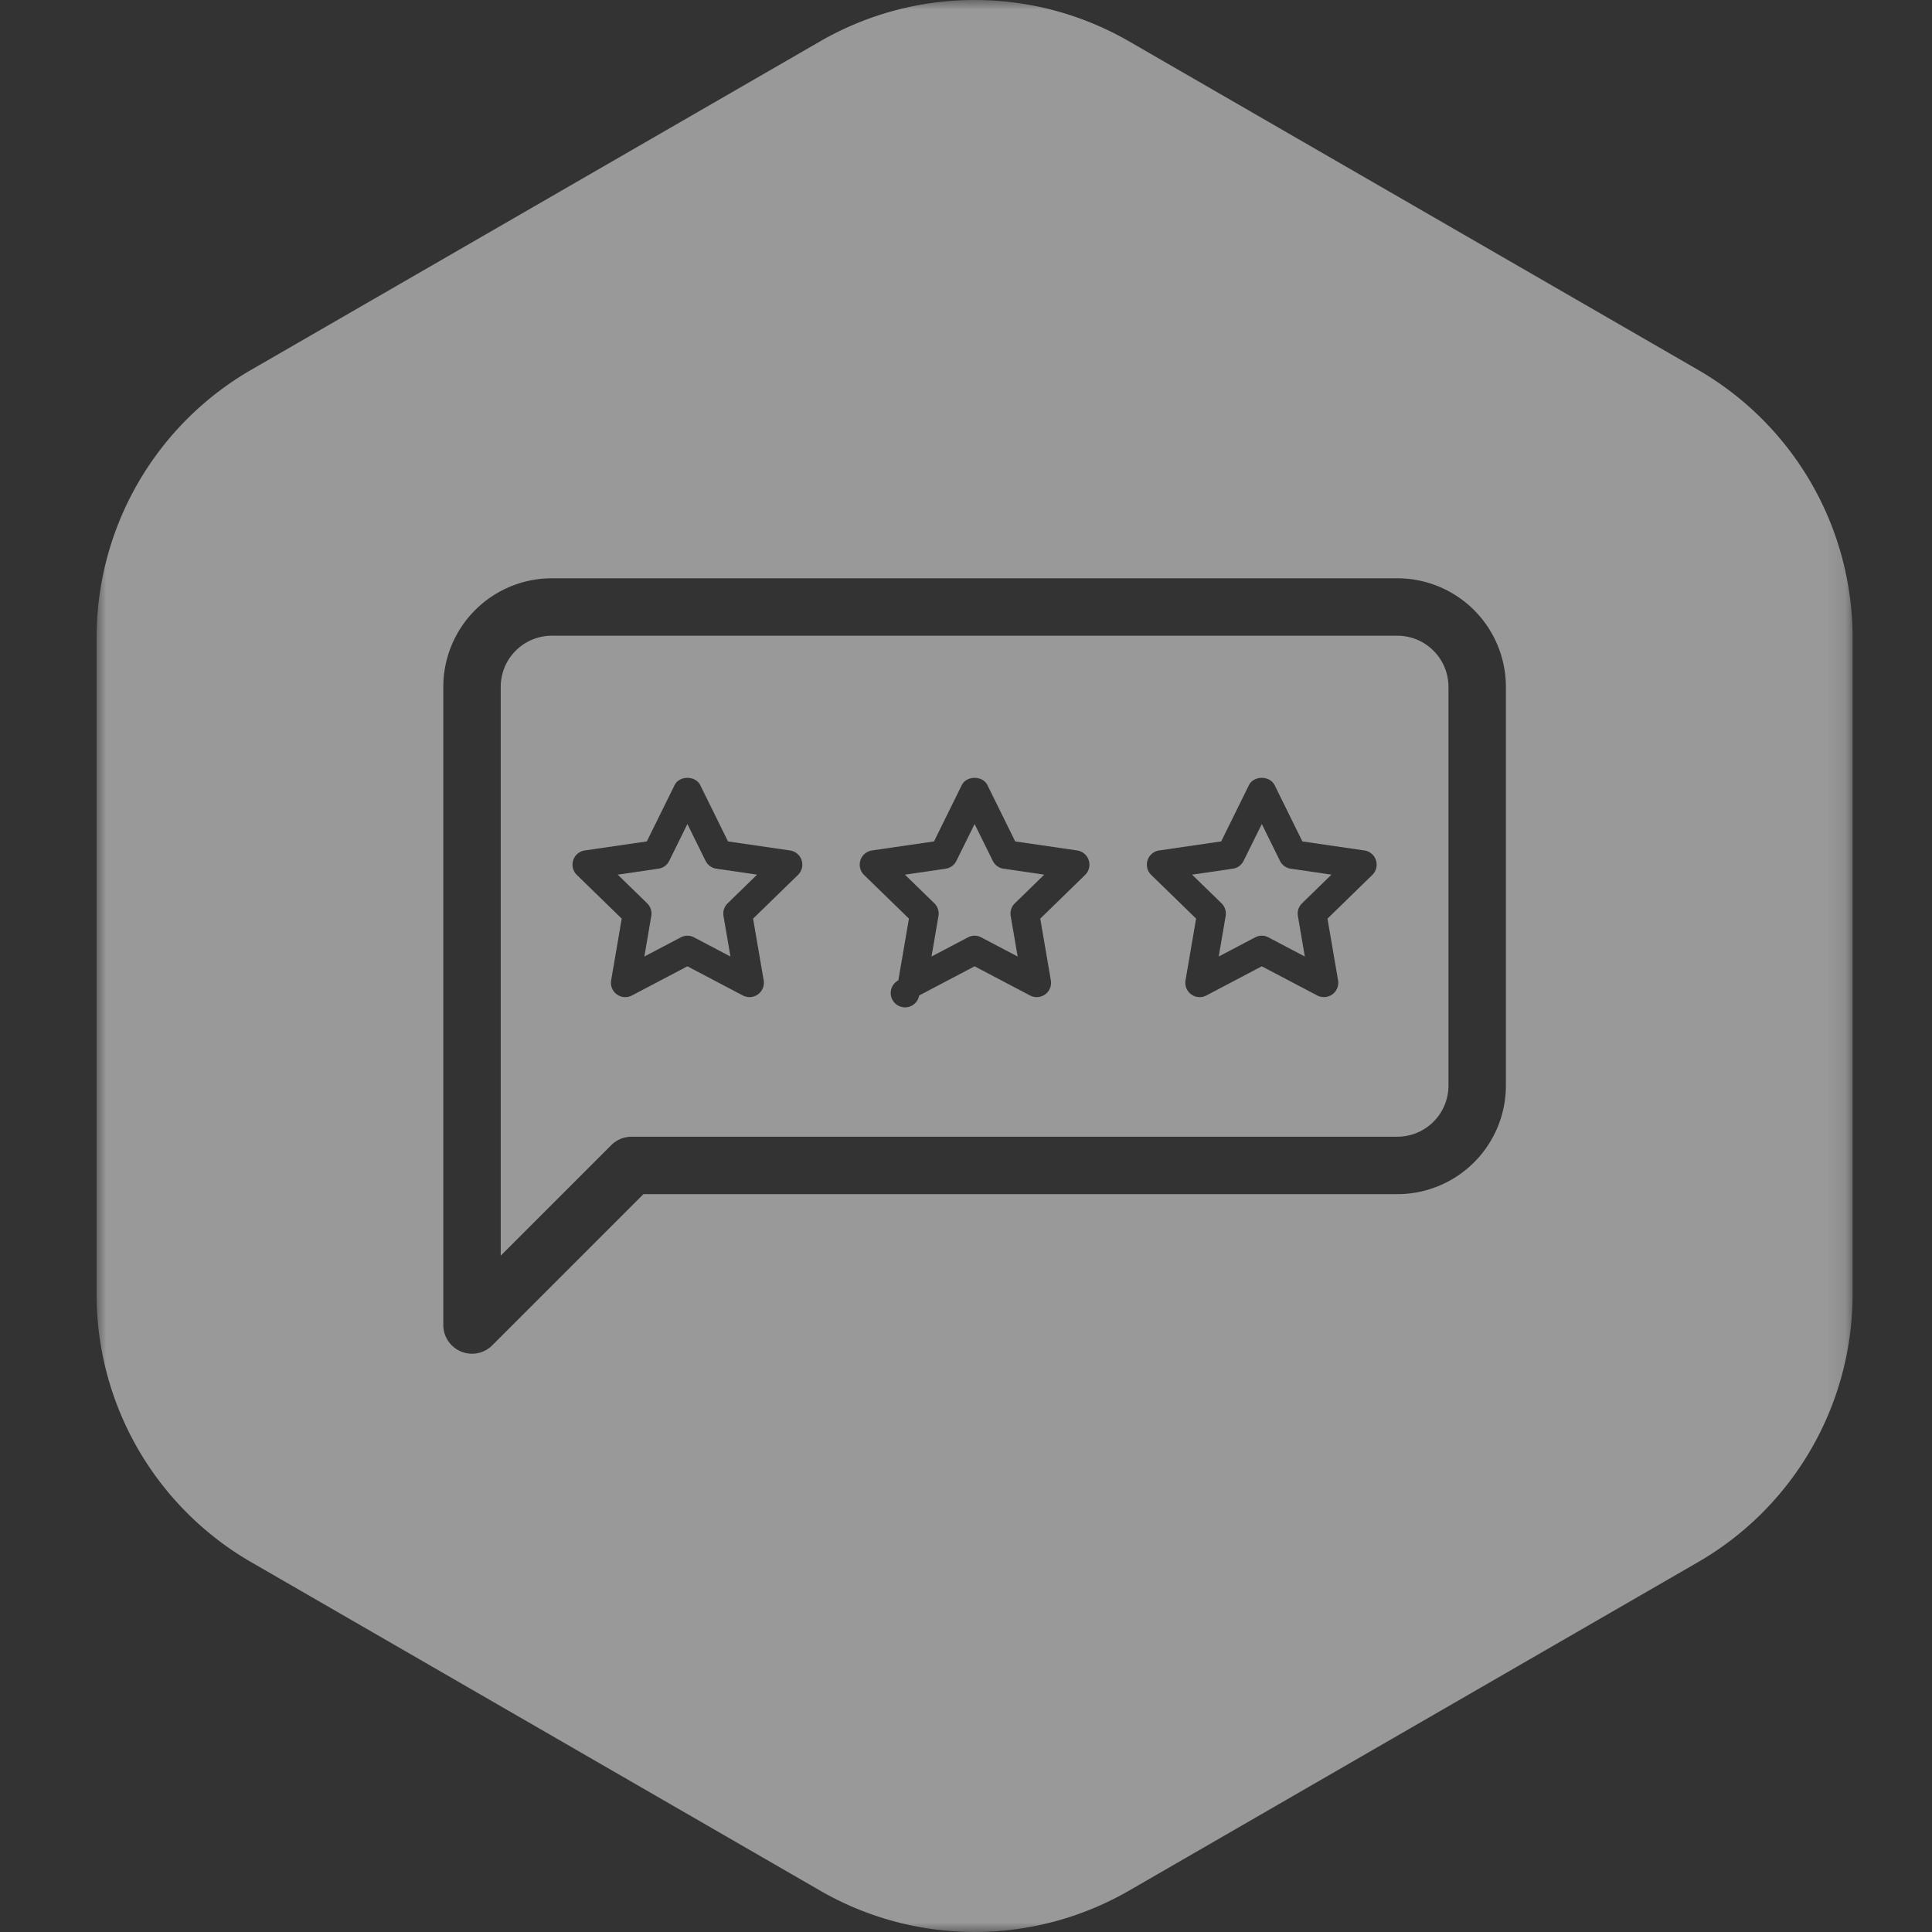 <svg xmlns="http://www.w3.org/2000/svg" xmlns:xlink="http://www.w3.org/1999/xlink" viewBox="0 0 100 100">
    <rect x="0" y="0" width="100" height="100" fill="#333333" stroke="none"/>
    <defs>
        <path id="a" d="M.001 0h90.888v100H.001z"/>
    </defs>
    <g fill="none" fill-rule="evenodd">
        <g opacity=".5">
            <path fill="#FFF" d="M66.251 44.558l-.94-1.906-.943 1.906a.737.737 0 0 1-.559.406l-2.106.308 1.523 1.483a.745.745 0 0 1 .214.658l-.359 2.096 1.882-.99a.73.73 0 0 1 .692 0l1.882.99-.358-2.096a.74.74 0 0 1 .214-.658l1.522-1.483-2.105-.308a.734.734 0 0 1-.559-.406M51.386 44.558l-.94-1.906-.943 1.906a.737.737 0 0 1-.558.406l-2.106.308 1.523 1.483a.745.745 0 0 1 .213.658l-.359 2.096 1.883-.99a.727.727 0 0 1 .691 0l1.883.99-.359-2.096a.743.743 0 0 1 .214-.658l1.522-1.483-2.105-.308a.737.737 0 0 1-.559-.406M36.52 44.558l-.94-1.906-.942 1.906a.734.734 0 0 1-.558.406l-2.106.308 1.523 1.483a.742.742 0 0 1 .213.658l-.358 2.096 1.882-.99a.73.73 0 0 1 .692 0l1.882.99-.36-2.096a.743.743 0 0 1 .216-.658l1.522-1.483-2.105-.308a.737.737 0 0 1-.56-.406"/>
            <path fill="#FFF" d="M71.03 45.287l-2.32 2.261.548 3.194a.747.747 0 0 1-.295.727.756.756 0 0 1-.784.056l-2.87-1.509-2.868 1.51a.744.744 0 0 1-1.079-.783l.548-3.195-2.321-2.26a.742.742 0 0 1 .41-1.269l3.21-.468 1.434-2.909c.25-.507 1.083-.507 1.333 0l1.435 2.91 3.209.467a.743.743 0 0 1 .411 1.268m-14.865 0l-2.322 2.261.548 3.194a.742.742 0 0 1-1.078.783l-2.87-1.509-2.868 1.51a.742.742 0 1 1-1.078-.783l.548-3.195-2.322-2.26a.744.744 0 0 1 .41-1.269l3.21-.468 1.435-2.909c.249-.507 1.083-.507 1.332 0l1.436 2.91 3.209.467a.745.745 0 0 1 .41 1.268m-14.864 0l-2.322 2.261.548 3.194a.744.744 0 0 1-1.08.783l-2.868-1.509-2.87 1.51a.742.742 0 0 1-1.077-.784l.547-3.194-2.321-2.26a.743.743 0 0 1 .41-1.269l3.21-.468 1.435-2.909c.25-.507 1.083-.507 1.333 0l1.434 2.91 3.209.467a.742.742 0 0 1 .412 1.268M72.33 32.905H28.56a2.646 2.646 0 0 0-2.642 2.643v29.444l5.72-5.72c.28-.279.658-.436 1.052-.436h39.64a2.646 2.646 0 0 0 2.642-2.643V35.548a2.646 2.646 0 0 0-2.642-2.643"/>
            <g transform="translate(5)">
                <mask id="b" fill="#fff">
                    <use xlink:href="#a"/>
                </mask>
                <path fill="#FFF" d="M72.945 56.193a5.622 5.622 0 0 1-5.615 5.616H28.305l-7.823 7.822a1.478 1.478 0 0 1-1.62.323 1.487 1.487 0 0 1-.917-1.373V35.547a5.623 5.623 0 0 1 5.615-5.615h43.77a5.623 5.623 0 0 1 5.615 5.615v20.646zm9.945-37.05l-29.445-17a16 16 0 0 0-16 0L8 19.143A15.999 15.999 0 0 0 0 33v34a15.997 15.997 0 0 0 8 13.856l29.445 17a16 16 0 0 0 16 0l29.445-17A15.997 15.997 0 0 0 90.889 67V33a15.999 15.999 0 0 0-8-13.857z" mask="url(#b)"/>
            </g>
        </g>
    </g>
</svg>

